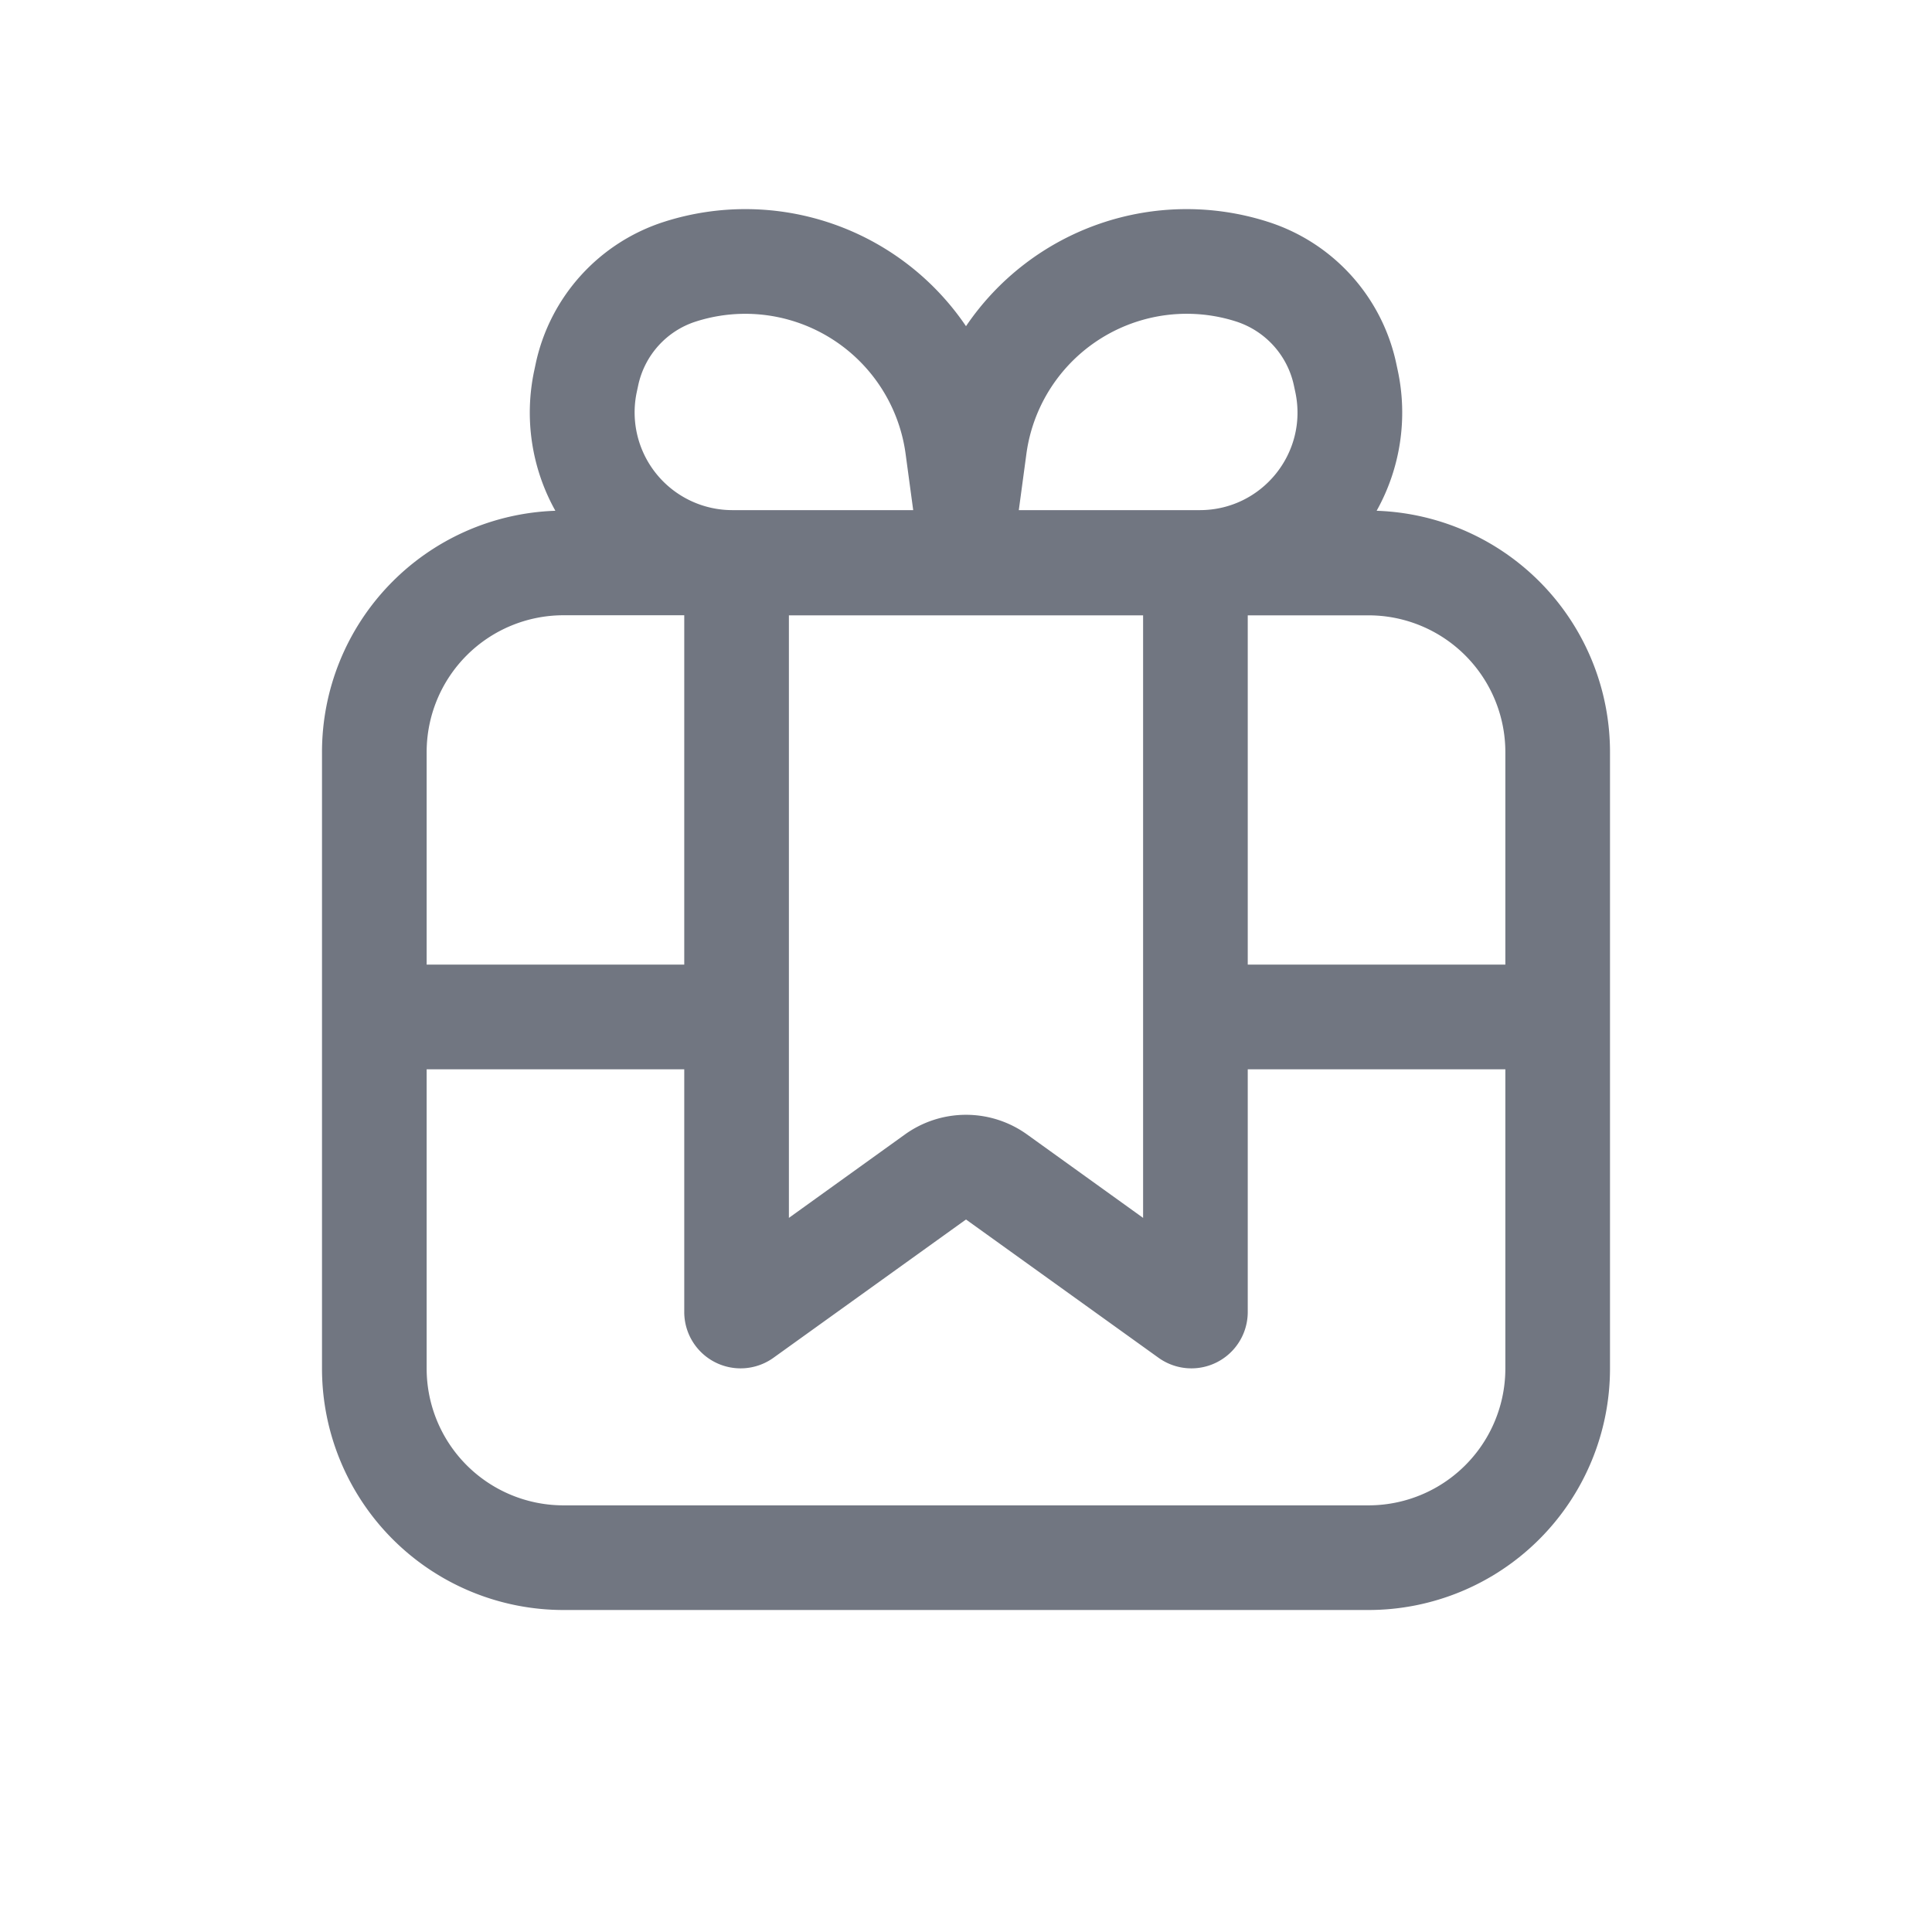 <svg xmlns="http://www.w3.org/2000/svg" fill="none" viewBox="0 0 24 24" focusable="false"><path fill="#717681" fill-rule="evenodd" d="M17.363 4.6a2.5 2.5 0 0 1-.262 1.745A3 3 0 0 1 20 9.344V17a3 3 0 0 1-3 3H7a3 3 0 0 1-3-3V9.344a3 3 0 0 1 2.899-2.999 2.5 2.5 0 0 1-.262-1.744l.018-.085a2.37 2.37 0 0 1 1.593-1.76A3.31 3.31 0 0 1 12 4.052a3.31 3.31 0 0 1 3.752-1.296c.808.258 1.416.93 1.593 1.76zm-6.02 1.737H9.097a1.214 1.214 0 0 1-1.187-1.466l.018-.084c.08-.374.353-.677.717-.793A2.01 2.01 0 0 1 11.25 5.64l.094.696zm1.313 0h2.248c.772 0 1.348-.71 1.187-1.466l-.018-.084a1.07 1.07 0 0 0-.717-.793A2.01 2.01 0 0 0 12.75 5.64zM15.5 7.644H17a1.7 1.7 0 0 1 1.7 1.7v2.639h-3.2zm0 5.639v3.015a.7.7 0 0 1-1.108.569L12 15.149l-2.392 1.718a.7.7 0 0 1-1.108-.569v-3.015H5.3V17A1.7 1.7 0 0 0 7 18.7h10a1.7 1.7 0 0 0 1.7-1.7v-3.717zm-7-1.3H5.3v-2.64a1.7 1.7 0 0 1 1.7-1.7h1.5zm5.7 3.146V7.644H9.8v7.485l1.441-1.036a1.3 1.3 0 0 1 1.518 0z" clip-rule="evenodd"/></svg>